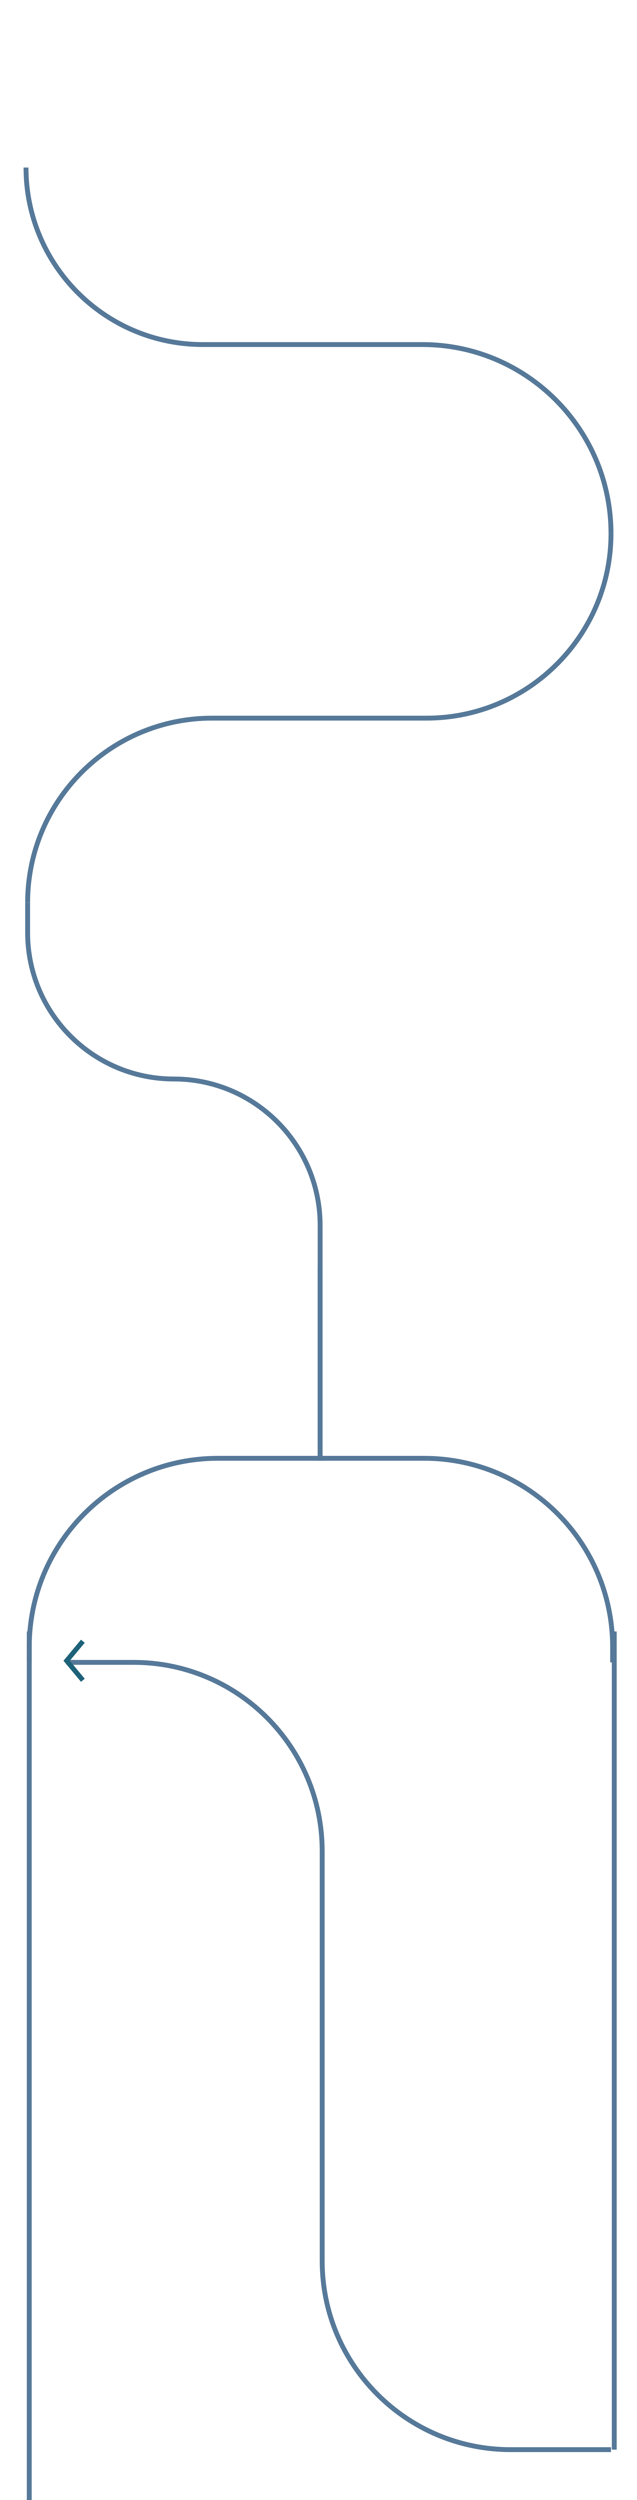 <svg width="392" height="1537" viewBox="0 0 392 1537" fill="none" xmlns="http://www.w3.org/2000/svg">
<path d="M376 328V328C376 390.684 325.184 441.5 262.5 441.5H130.5C67.816 441.5 17 492.316 17 555V555" stroke="#567999" stroke-width="3"/>
<path d="M16 103V103C16 163.106 64.725 211.832 124.832 211.832H260C324.065 211.832 376 263.935 376 328V328" stroke="#567999" stroke-width="3"/>
<path d="M17 555V573.348C17 623.053 57.294 663.348 107 663.348V663.348C156.706 663.348 197 703.642 197 753.348V779" stroke="#567999" stroke-width="3"/>
<path d="M197 779V896.538H261C325.065 896.538 377 948.473 377 1012.54V1022" stroke="#567999" stroke-width="3"/>
<path d="M197 779V896.538H134C69.935 896.538 18 948.473 18 1012.54V1022" stroke="#567999" stroke-width="3"/>
<path d="M18 1003L18 1537" stroke="#567999" stroke-width="3"/>
<path d="M378 1003V1506" stroke="#567999" stroke-width="3"/>
<path d="M376 1506H314.265C250.2 1506 198.265 1454.07 198.265 1390V1138C198.265 1073.93 146.33 1022 82.265 1022H41" stroke="#567999" stroke-width="3"/>
<path d="M51 1009L41 1021L51 1033" stroke="#1D6279" stroke-width="3"/>
</svg>

